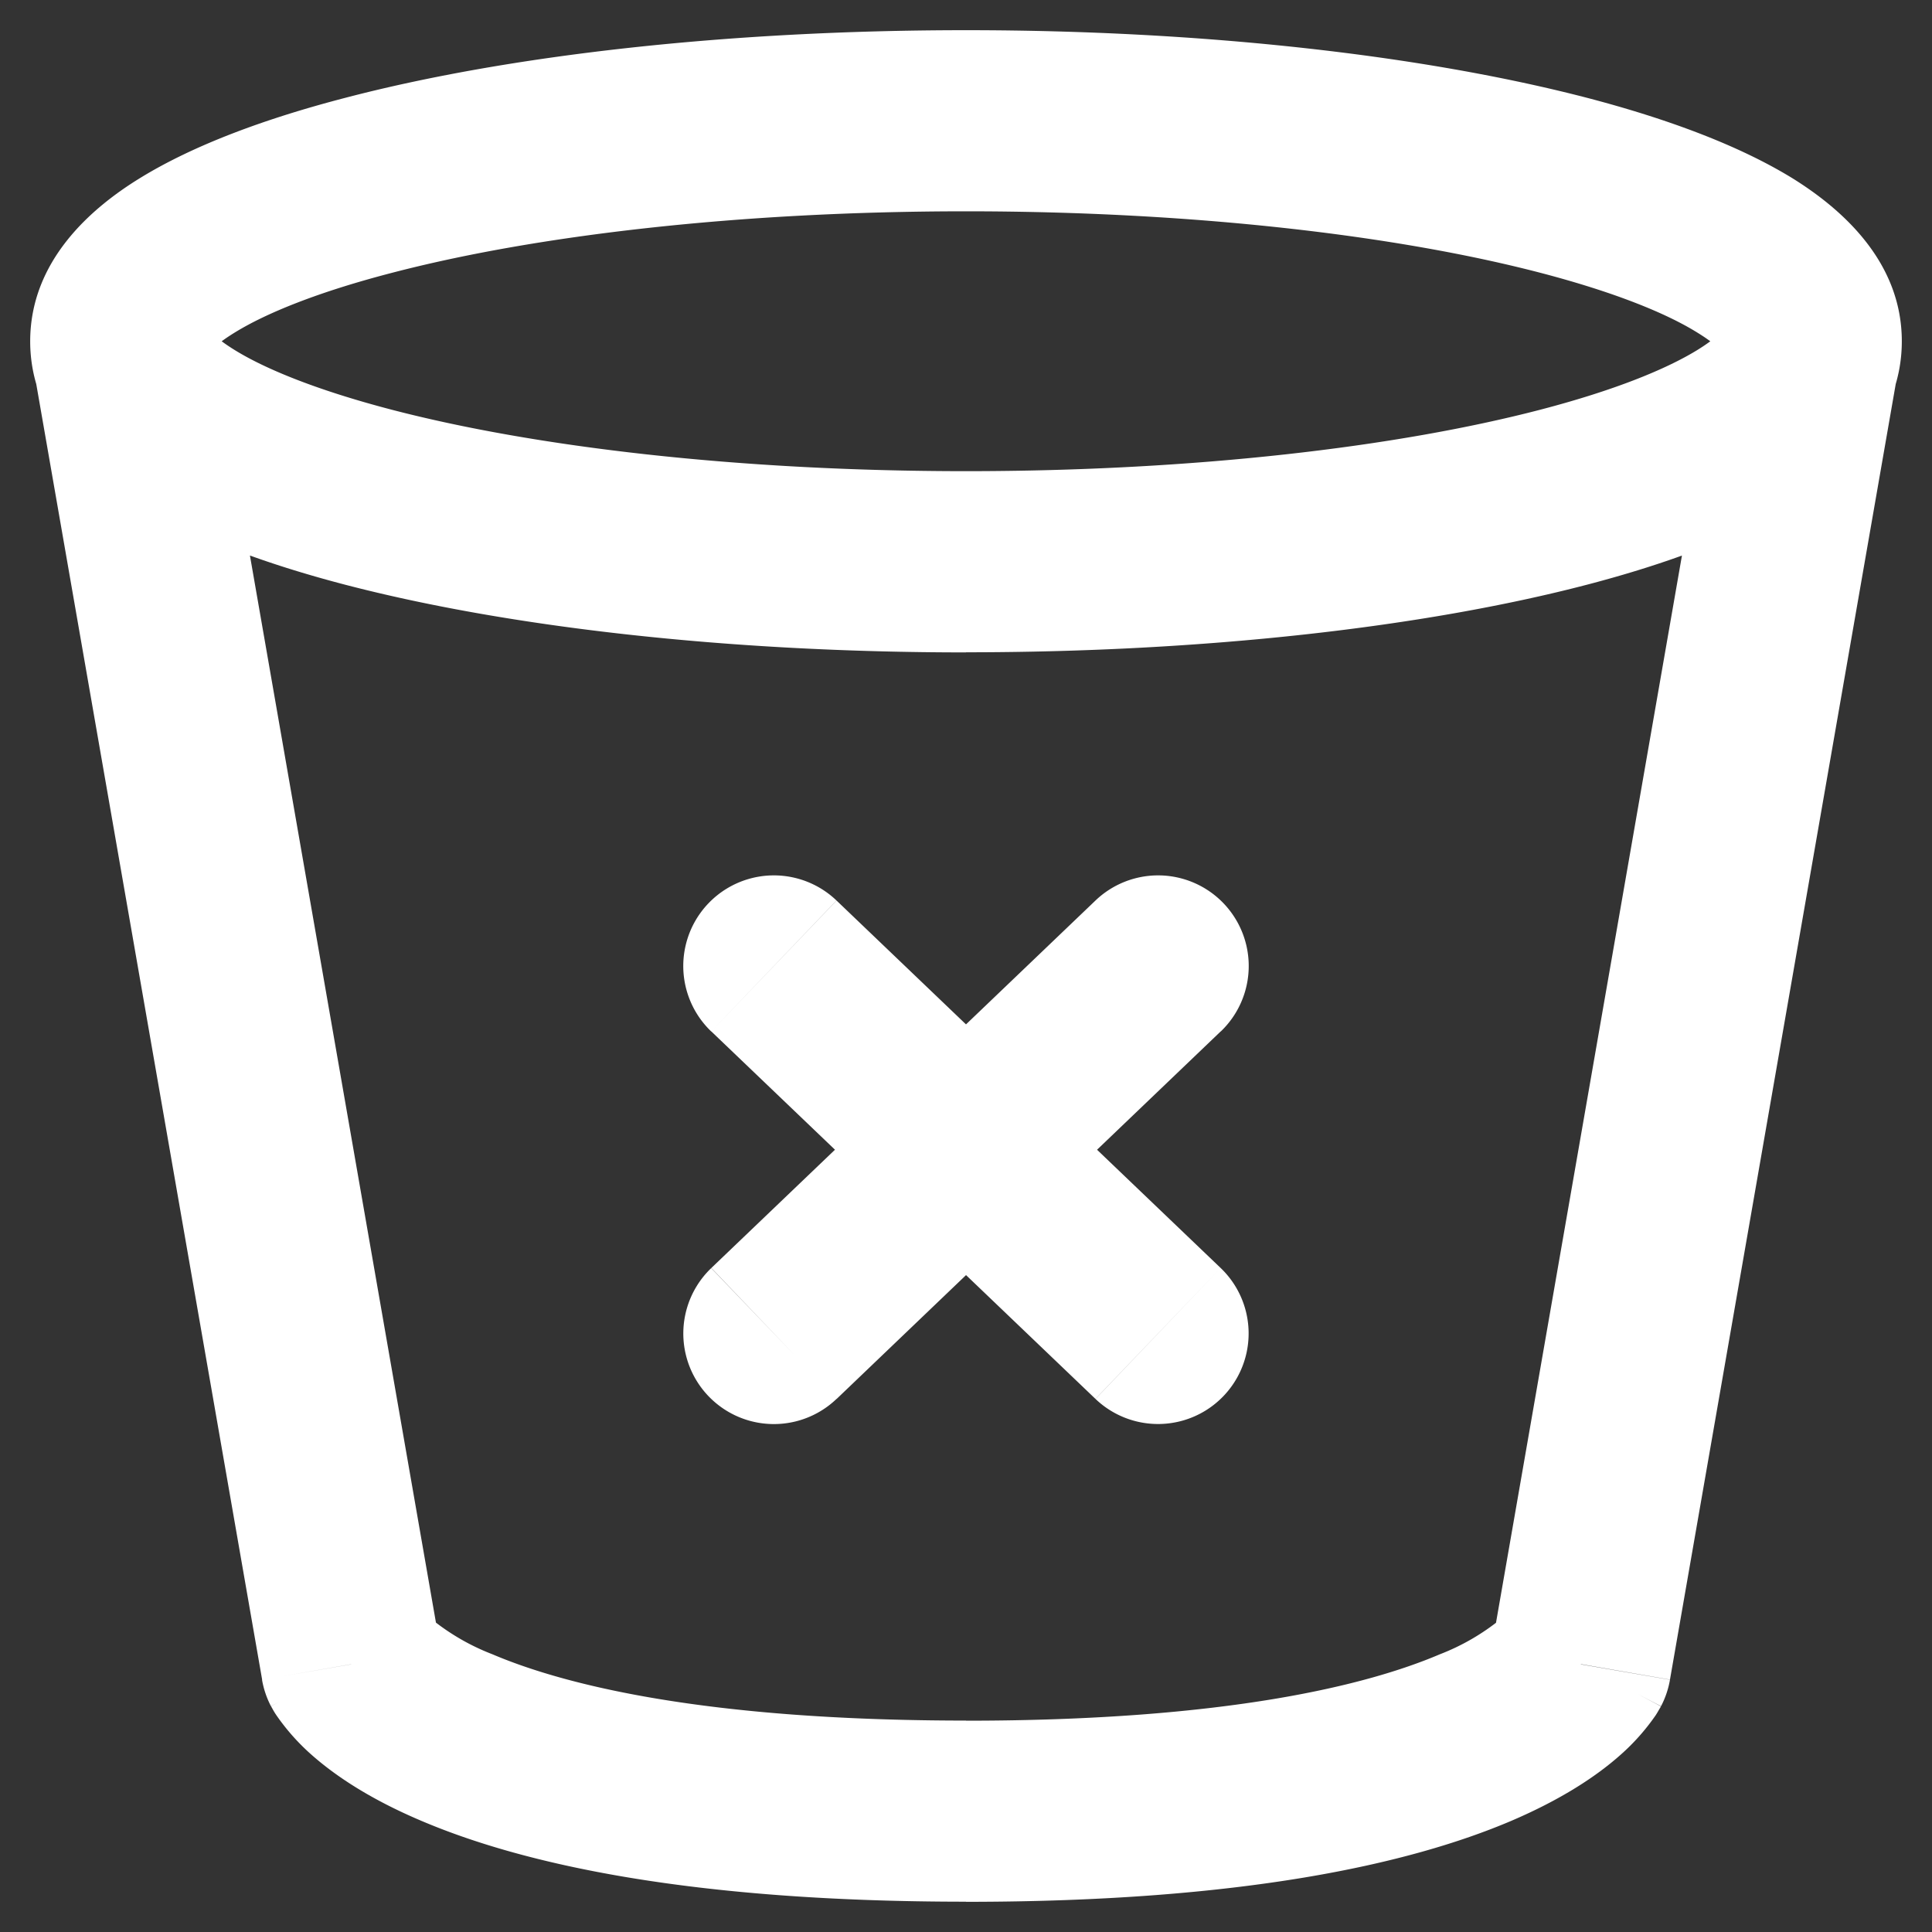<svg xmlns="http://www.w3.org/2000/svg" width="16" height="16" fill="none" viewBox="0 0 16 16">
  <rect x="0" y="0" width="16" height="16" fill="#333333" stroke="none"/>
  <path fill="#fff" d="M2.91 13.783l-.74.128a.75.75 0 00.074.219l.665-.347zm10.18 0l.666.347a.75.75 0 00.074-.219l-.74-.128zm-2.98-5.241a.75.75 0 10-1.038-1.084l1.037 1.084zm-4.22 1.96a.75.75 0 001.038 1.083L5.89 10.502zm1.038-3.044A.75.75 0 105.89 8.542l1.037-1.084zm2.144 4.127a.75.75 0 001.037-1.084l-1.037 1.085zm5.178-8.759c0-.161.112-.116-.194.073-.264.162-.695.336-1.296.493-1.188.31-2.872.51-4.76.51v1.5c1.978 0 3.794-.208 5.14-.559.666-.174 1.26-.394 1.704-.668.402-.248.906-.684.906-1.349h-1.5zM8 3.902c-1.888 0-3.572-.2-4.76-.51-.6-.157-1.032-.33-1.296-.493-.306-.189-.194-.234-.194-.073H.25c0 .665.503 1.1.906 1.35.445.273 1.038.493 1.705.667 1.345.35 3.161.56 5.139.56v-1.5zM1.75 2.826c0 .161-.112.116.194-.072.264-.163.696-.337 1.296-.493C4.428 1.95 6.112 1.75 8 1.75V.25c-1.978 0-3.794.208-5.14.56-.666.173-1.26.393-1.704.667-.403.248-.906.684-.906 1.35h1.5zM8 1.75c1.888 0 3.572.2 4.76.51.6.157 1.032.33 1.296.494.306.188.194.233.194.072h1.5c0-.665-.504-1.1-.906-1.35-.445-.273-1.038-.493-1.705-.667C11.794.46 9.978.25 8 .25v1.5zM.261 2.955l1.91 10.956 1.477-.257-1.91-10.957-1.477.258zM13.83 13.91l1.909-10.956-1.478-.258-1.909 10.957 1.478.257zm-10.92-.128c-.666.347-.665.348-.665.349l.001.002a.246.246 0 00.007.012.606.606 0 00.034.057 1.804 1.804 0 00.295.332c.197.174.486.367.909.546.84.357 2.221.669 4.509.669v-1.5c-2.167 0-3.33-.297-3.922-.549a1.869 1.869 0 01-.503-.29c-.032-.028-.042-.042-.04-.039a.267.267 0 01.024.037.403.403 0 01.007.012l.004.007.002.003v.002c.001.001.002.002-.663.35zM8 15.75c2.288 0 3.67-.312 4.51-.668.422-.18.712-.373.908-.547a1.804 1.804 0 00.295-.332.895.895 0 00.024-.04l.01-.017a.322.322 0 00.005-.008c0-.002 0-.003.002-.004v-.002c.001-.001.002-.002-.663-.35a25.826 25.826 0 01-.663-.35l.002-.004a.202.202 0 01.01-.019.54.54 0 01.025-.037c.002-.003-.008.011-.04.039a1.87 1.87 0 01-.503.29c-.592.252-1.755.549-3.922.549v1.5zm1.072-8.292l-3.181 3.043 1.037 1.085 3.181-3.044-1.037-1.084zM5.891 8.542l3.181 3.043 1.037-1.084-3.181-3.043L5.89 8.542z"/>
</svg>
